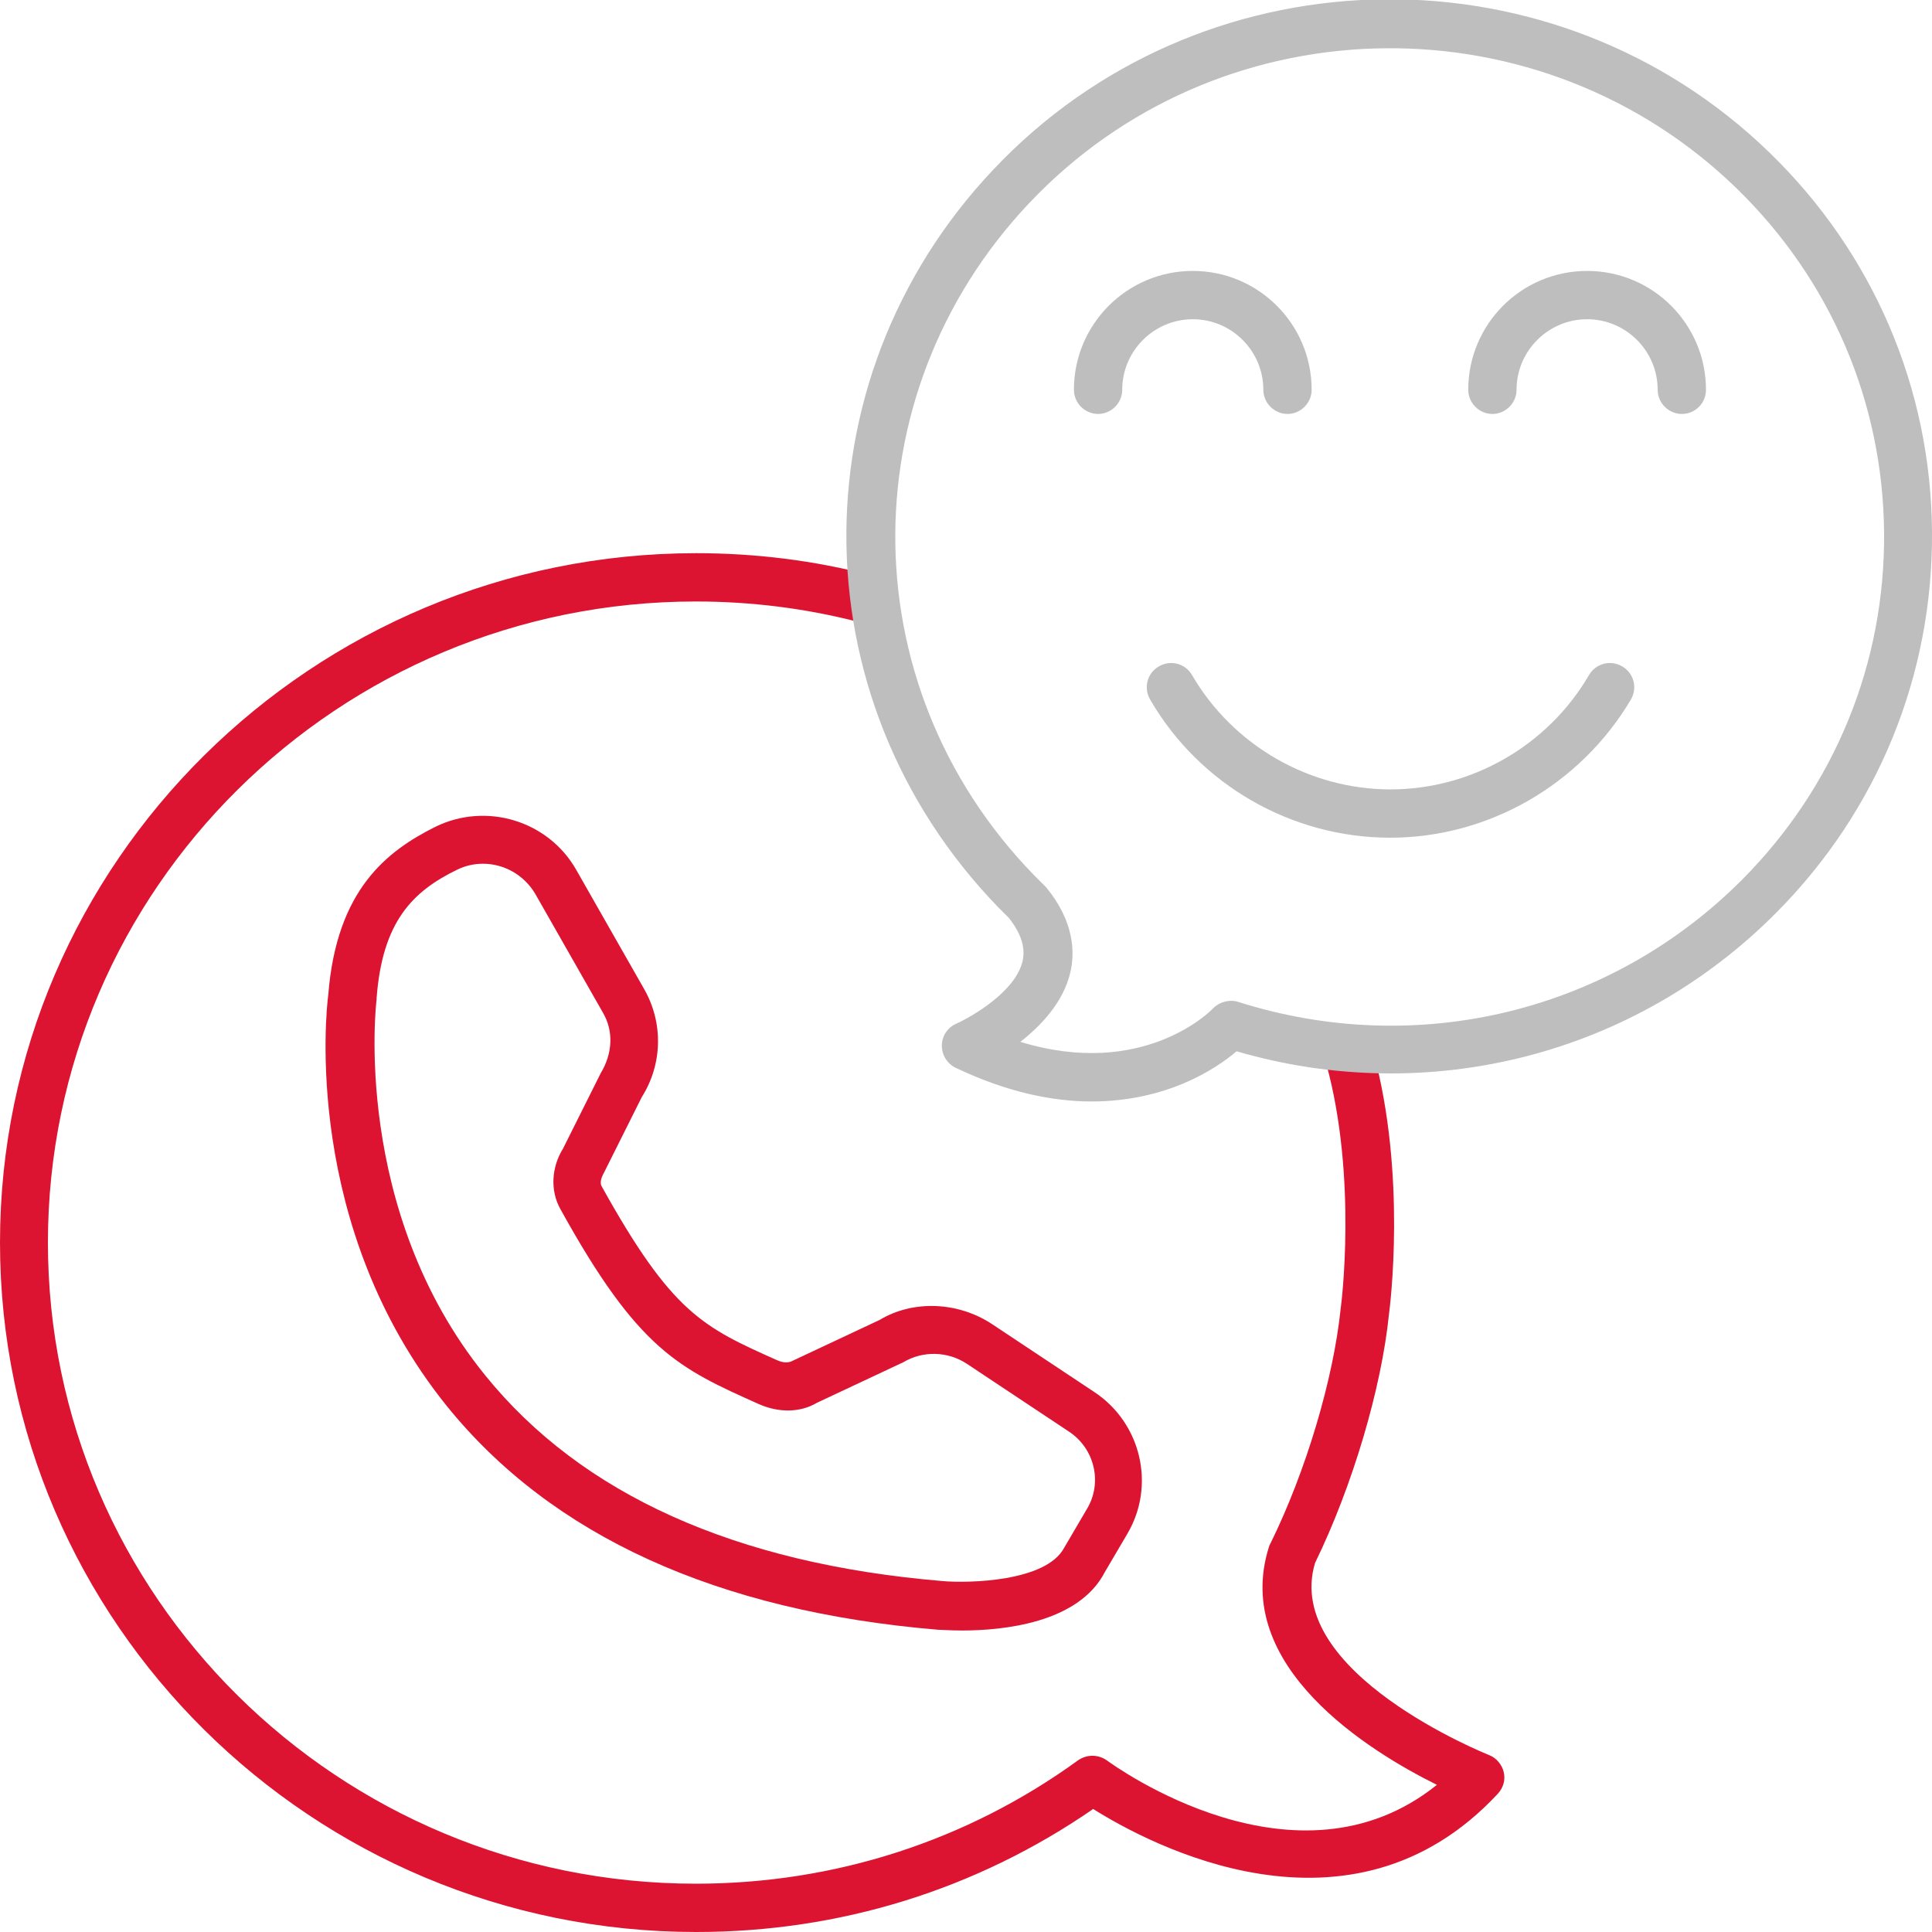 <?xml version="1.0" encoding="utf-8"?>
<!-- Generator: Adobe Illustrator 24.3.0, SVG Export Plug-In . SVG Version: 6.00 Build 0)  -->
<svg version="1.1" id="Capa_1" xmlns="http://www.w3.org/2000/svg" xmlns:xlink="http://www.w3.org/1999/xlink" x="0px" y="0px"
	 viewBox="0 0 512 512" style="enable-background:new 0 0 512 512;" xml:space="preserve">
<style type="text/css">
	.st0{fill:#DC1431;}
	.st1{fill:#BEBEBE;}
</style>
<g>
	<path class="st0" d="M255,432.1c-3.2,0-5.5-0.2-6.4-0.2C190,427,146.2,407,118.4,372.6c-38.2-47.4-32-104.6-31.4-109
		c2.2-27.9,15.6-38.1,28.4-44.5c13.5-6.6,29.9-1.6,37.3,11.4l18,31.6c5.1,8.9,4.9,19.9-0.6,28.6l-10,20c-0.9,1.6-1.1,2.8-0.7,3.6
		c18.7,33.7,26.9,37.4,46.6,46.2c0.7,0.3,2.5,1,4.1,0.1l23-10.8c8.8-5.3,20.7-4.9,29.8,1.1l27.1,18c12.4,8.2,16.3,24.7,8.8,37.5
		l-6,10.2C285.8,430.2,265.6,432.1,255,432.1z M128,228.9c-2.3,0-4.7,0.5-6.9,1.6c-11.7,5.7-19.8,13.7-21.3,34.1c0,0.1,0,0.2,0,0.3
		c-0.1,0.6-6.7,55.8,28.8,99.6c25.5,31.5,66.2,49.9,121.2,54.5c6.8,0.6,27.4,0.2,32.2-8.8l6.1-10.4c4.1-6.9,2-15.9-4.8-20.4
		l-27.1-18c-5-3.3-11.6-3.5-16.8-0.4l-23,10.8c-4.2,2.5-9.9,2.7-15.3,0.3c-21.2-9.5-31.9-14.2-52.6-51.7c-2.7-4.8-2.4-11,0.7-16
		l10-20c3.2-5.3,3.4-11.2,0.6-16l-18-31.6C138.8,231.8,133.5,228.9,128,228.9z"/>
</g>
<g>
	<path class="st0" d="M184.5,512C82.8,512,0,430,0,329.3s82.8-182.7,184.5-182.7c15.6,0,31.1,1.9,46.1,5.8c3.4,0.9,5.5,4.4,4.6,7.8
		c-0.9,3.4-4.3,5.5-7.8,4.6c-14-3.6-28.4-5.4-43-5.4c-94.7,0-171.7,76.2-171.7,169.9s77,169.9,171.7,169.9
		c36.7,0,71.8-11.3,101.3-32.7c2.3-1.6,5.3-1.6,7.6,0c2.2,1.6,50.3,36.4,87.5,6.5c-17.8-8.8-54.6-31.4-44.5-63.1
		c0.1-0.3,0.2-0.6,0.4-0.9c9.4-19.1,16.7-43.6,18.6-62.3c0.1-0.5,4.5-34.4-3.8-64.7c-0.9-3.4,1.1-6.9,4.5-7.9
		c3.4-0.9,6.9,1.1,7.9,4.5c9,32.9,4.4,68.1,4.2,69.6c-2,19.8-9.7,45.7-19.6,66c-8.7,29,45.6,50.7,46.1,50.9c2,0.8,3.4,2.5,3.9,4.5
		c0.5,2.1-0.1,4.2-1.6,5.8c-39.1,42-92.4,13.3-107.2,4C258.7,500.8,222.5,512,184.5,512z"/>
</g>
<g>
	<path class="st1" d="M289.3,291.9c-10.3,0-22.3-2.4-36-8.9c-2.3-1.1-3.7-3.4-3.7-5.9s1.5-4.8,3.8-5.8c4.2-1.9,15.7-8.5,17.6-16.6
		c0.8-3.6-0.4-7.3-3.6-11.4c-0.9-0.9-1.8-1.8-2.7-2.7c-54.3-55.9-53.8-143,1.1-198.3c55.5-55.9,146.6-56.8,203.2-1.8
		c27.4,26.6,42.7,62.3,43,100.3s-14.3,73.9-41.2,101c-37.5,37.8-92,51.7-143.1,36.8C322.1,283.4,309,291.9,289.3,291.9z
		 M270.4,276.1c32.4,9.9,50.3-8,51.1-8.9c1.7-1.7,4.3-2.4,6.6-1.7c47.5,15.1,98.7,2.7,133.7-32.5c24.5-24.7,37.8-57.3,37.5-91.9
		s-14.2-67-39.1-91.2C408.6-0.2,325.6,0.5,275,51.5c-49.9,50.3-50.4,129.6-1,180.4c0.9,0.9,1.8,1.8,2.7,2.7c0.2,0.2,0.3,0.3,0.5,0.5
		c7.6,9.2,7.7,17.5,6.4,22.8C281.7,265.7,275.9,271.8,270.4,276.1z"/>
</g>
<g>
	<path class="st1" d="M341.2,109.7c-3.5,0-6.4-2.9-6.4-6.4c0-10.3-8.4-18.7-18.7-18.7c-10.3,0-18.7,8.4-18.7,18.7
		c0,3.5-2.9,6.4-6.4,6.4s-6.4-2.9-6.4-6.4c0-17.4,14.1-31.5,31.5-31.5s31.5,14.1,31.5,31.5C347.6,106.8,344.7,109.7,341.2,109.7z"/>
</g>
<g>
	<path class="st1" d="M445.7,109.7c-3.5,0-6.4-2.9-6.4-6.4c0-10.3-8.4-18.7-18.7-18.7c-10.3,0-18.7,8.4-18.7,18.7
		c0,3.5-2.9,6.4-6.4,6.4s-6.4-2.9-6.4-6.4c0-17.4,14.1-31.5,31.5-31.5s31.5,14.1,31.5,31.5C452.1,106.8,449.3,109.7,445.7,109.7z"/>
</g>
<g>
	<path class="st1" d="M368.4,222c-26.1,0-50.5-14-63.6-36.6c-1.8-3.1-0.8-7,2.3-8.8c3.1-1.8,7-0.8,8.8,2.3
		c10.9,18.7,31.1,30.3,52.6,30.3s41.7-11.6,52.6-30.3c1.8-3.1,5.7-4.1,8.8-2.3c3.1,1.8,4.1,5.7,2.3,8.8
		C418.8,208,394.4,222,368.4,222z"/>
</g>
</svg>
